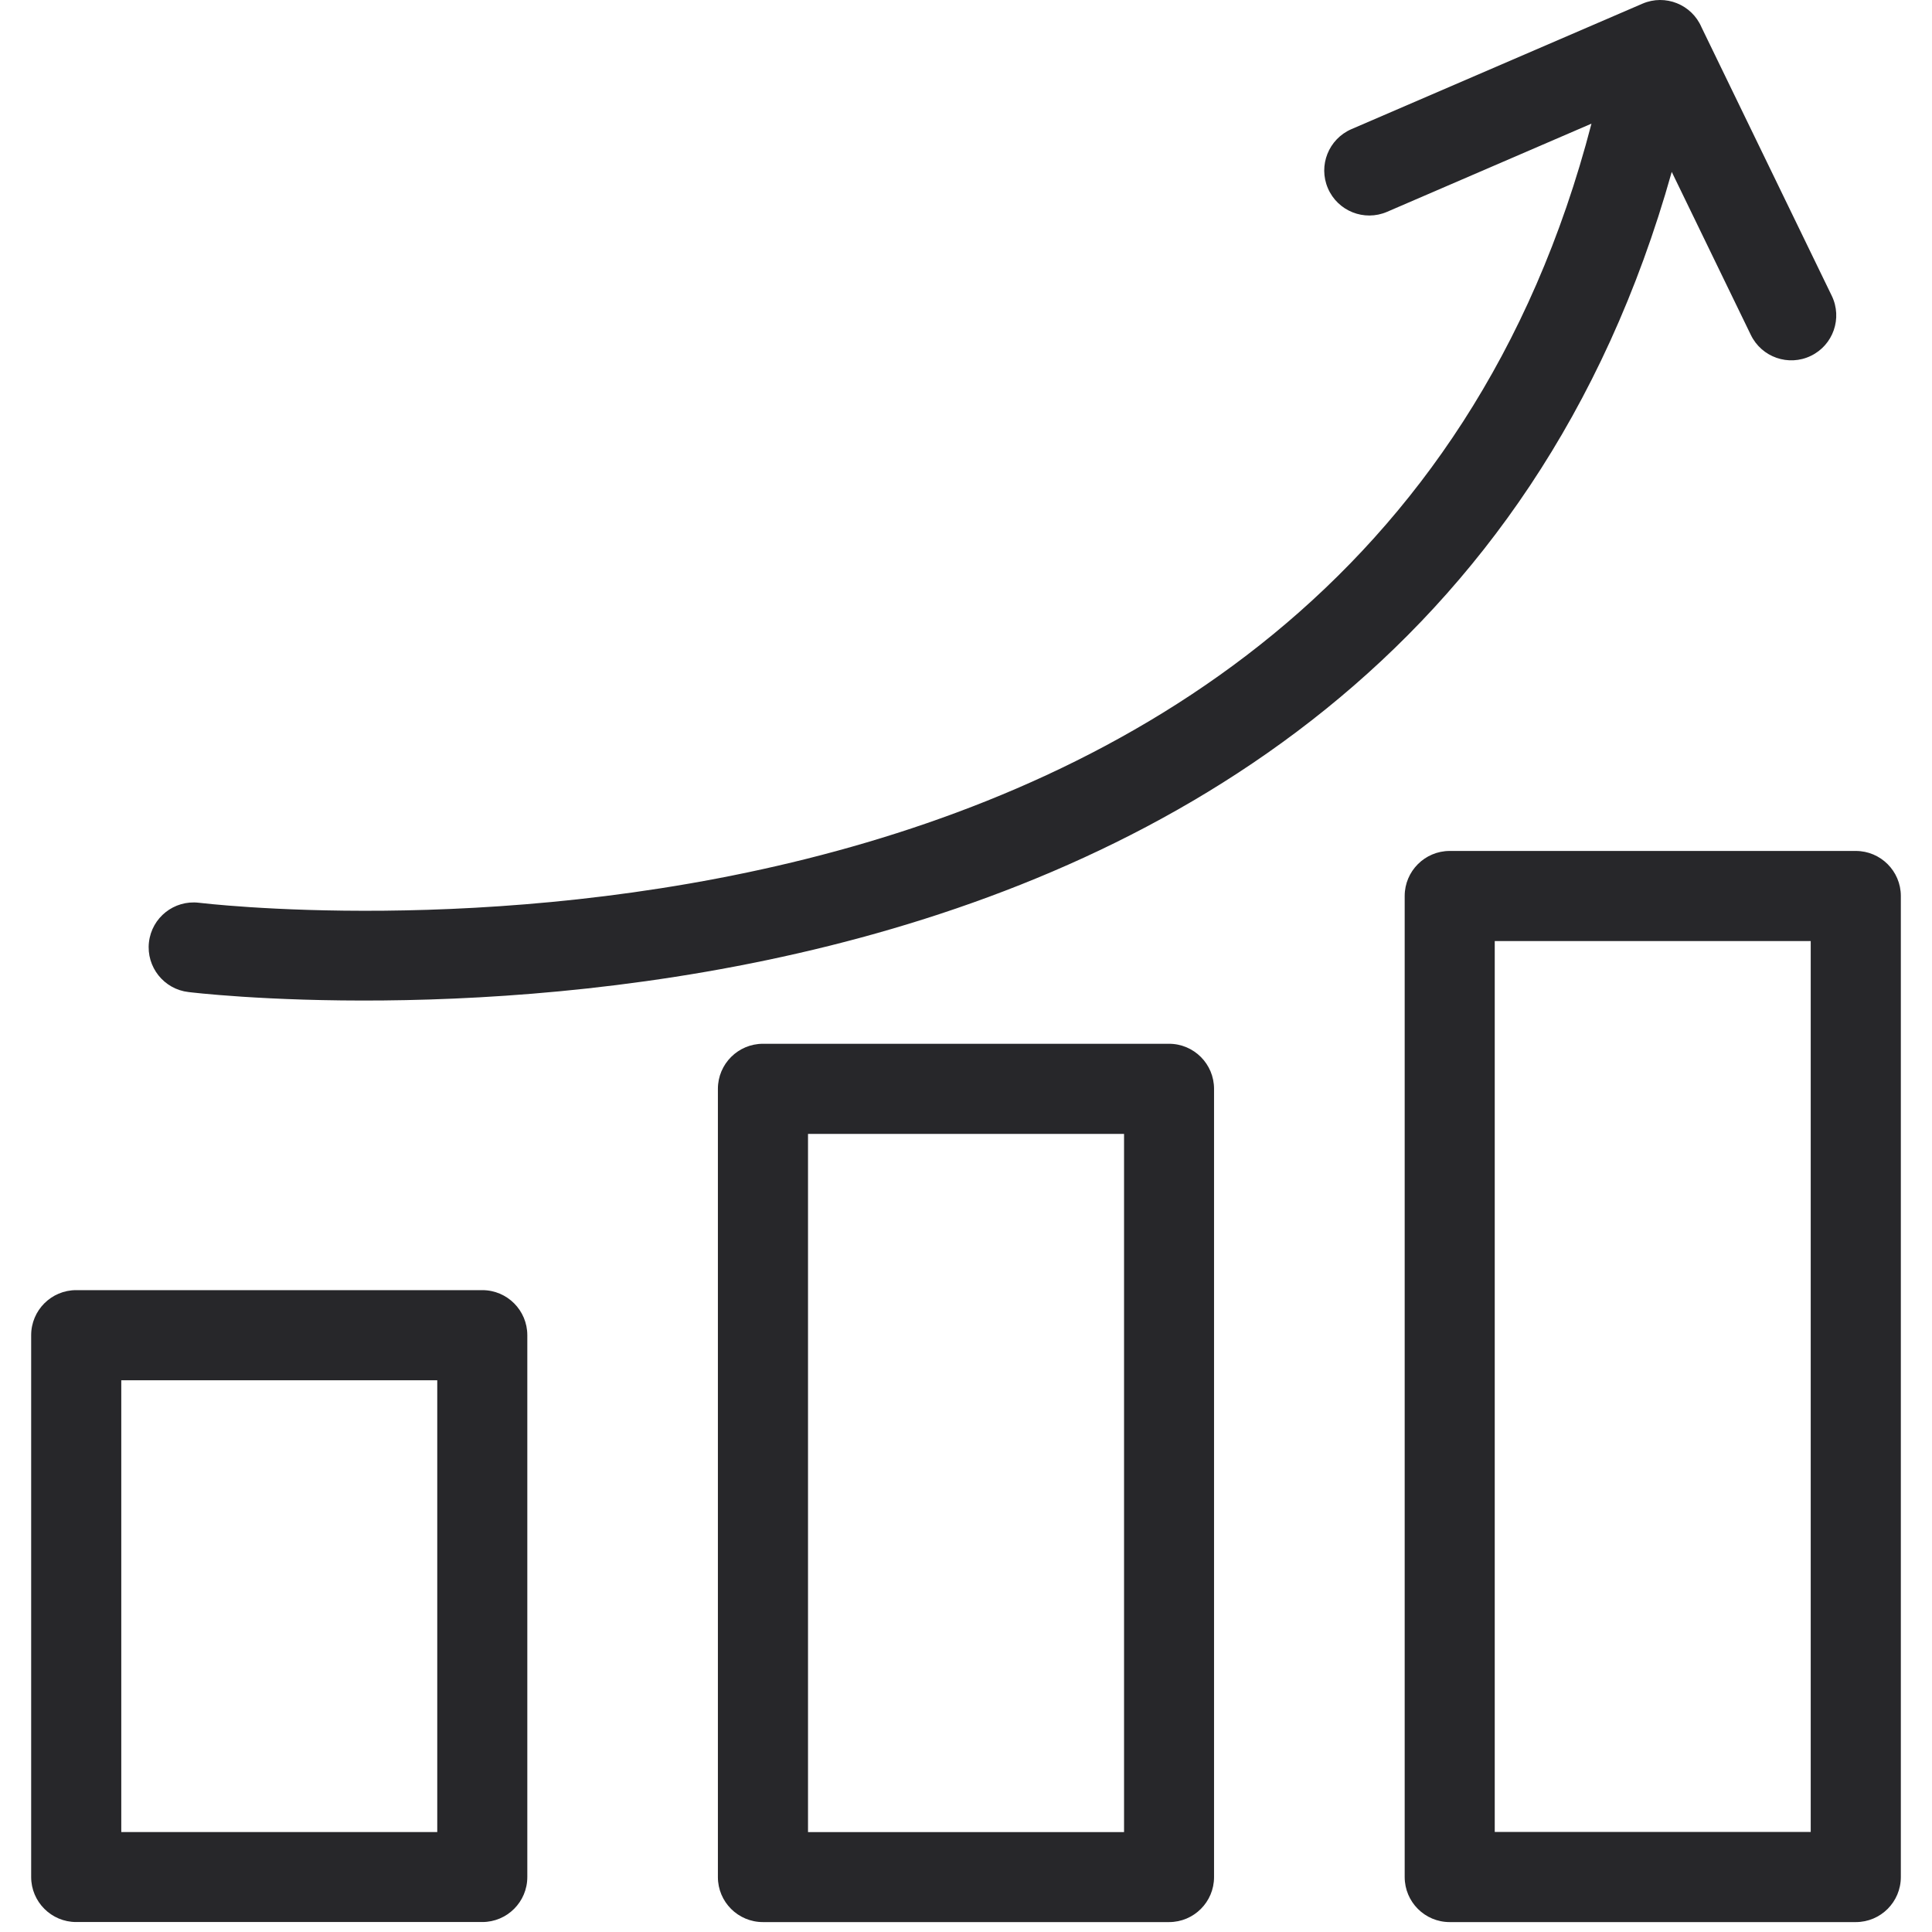 <svg width="31" height="31" viewBox="0 0 31 31" fill="none" xmlns="http://www.w3.org/2000/svg">
<path d="M23.261 13.654H29.778C30.176 13.654 30.5 13.978 30.5 14.376V30.118C30.5 30.518 30.176 30.841 29.778 30.841H23.261C22.862 30.841 22.539 30.517 22.539 30.118V14.376C22.539 13.978 22.863 13.654 23.261 13.654ZM22.256 3.399C21.889 3.557 21.464 3.387 21.307 3.021C21.149 2.655 21.319 2.23 21.685 2.072L26.354 0.059C26.72 -0.099 27.145 0.071 27.302 0.438L29.392 4.747C29.565 5.106 29.415 5.537 29.056 5.71C28.698 5.883 28.267 5.733 28.093 5.374L26.824 2.758C22.458 18.318 3.083 15.925 3.025 15.918C2.63 15.873 2.345 15.515 2.39 15.119C2.435 14.723 2.793 14.439 3.189 14.485C3.244 14.49 21.697 16.767 25.536 1.984L22.256 3.399ZM1.222 20.701H7.739C8.138 20.701 8.461 21.025 8.461 21.424V30.118C8.461 30.517 8.137 30.84 7.739 30.84H1.222C0.824 30.84 0.5 30.516 0.5 30.118V21.424C0.5 21.024 0.824 20.701 1.222 20.701ZM7.016 22.147H1.946V29.396H7.016V22.147ZM12.242 16.748H18.758C19.157 16.748 19.48 17.072 19.48 17.471V30.119C19.48 30.518 19.157 30.841 18.758 30.841H12.242C11.842 30.841 11.519 30.517 11.519 30.119V17.471C11.519 17.072 11.843 16.748 12.242 16.748ZM18.036 18.194H12.965V29.397H18.036V18.194ZM29.054 15.1H23.984V29.395H29.054V15.1Z" fill="#27272A"/>
</svg>
